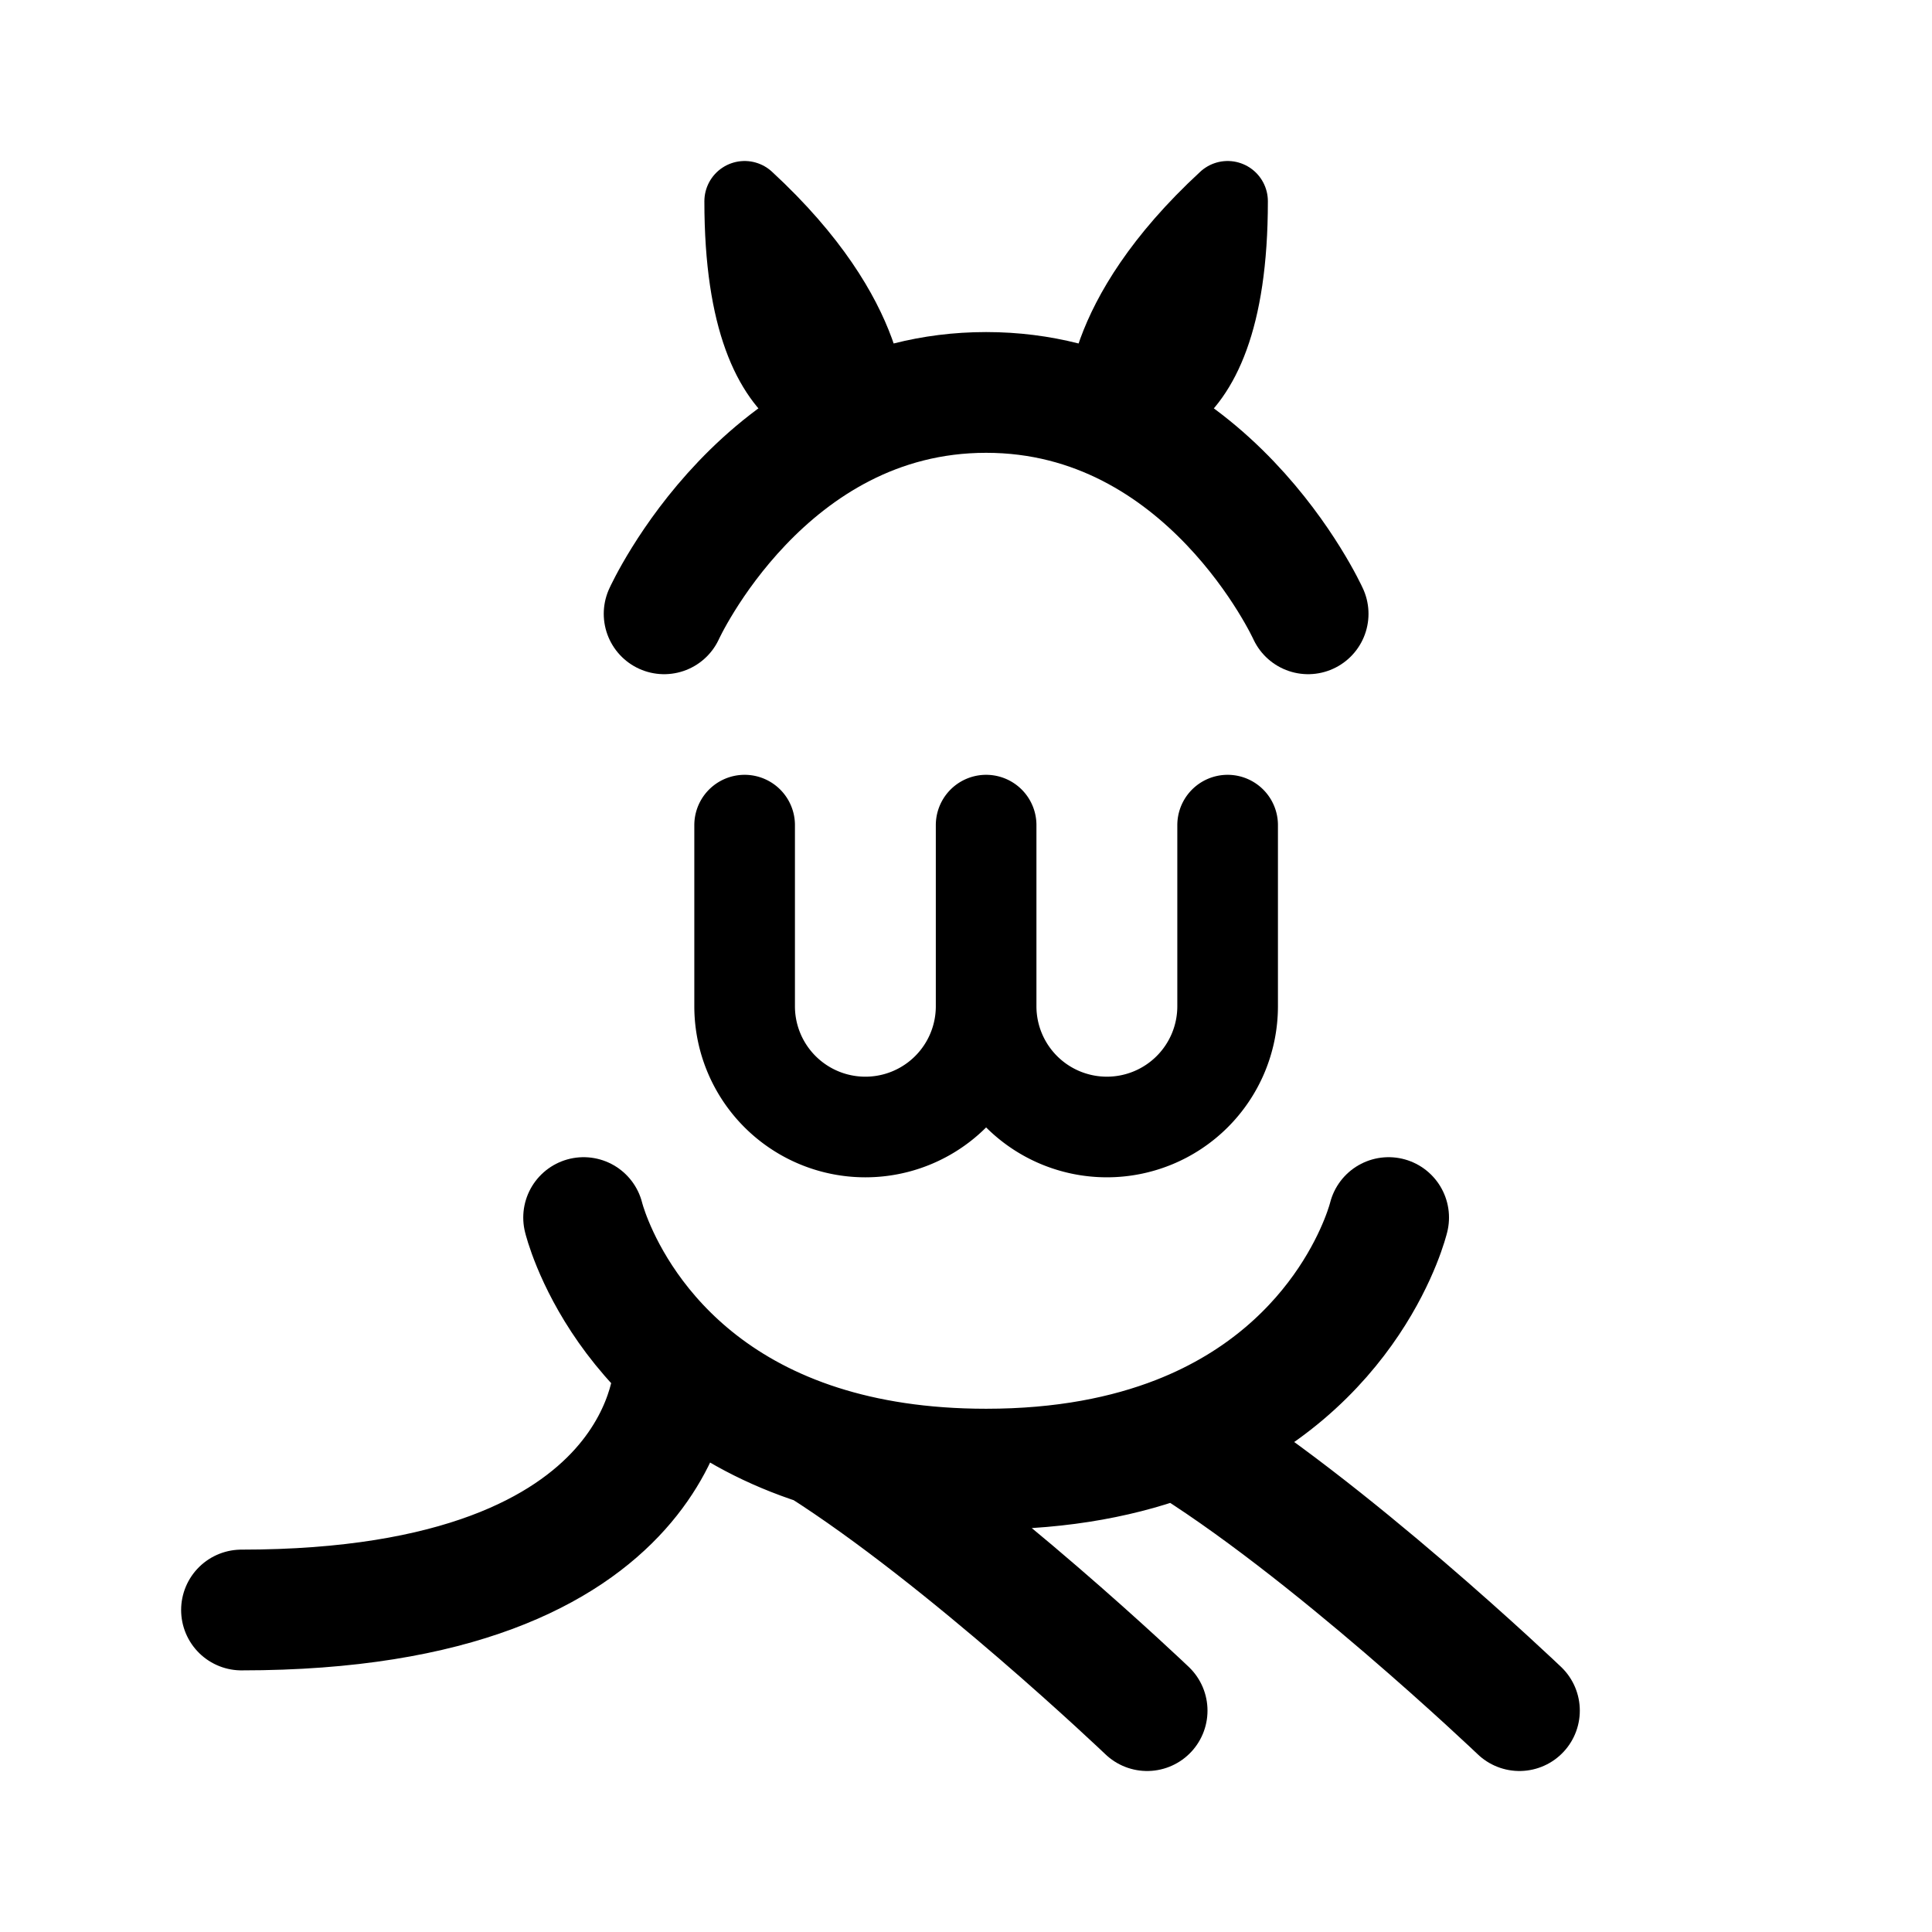 <svg xmlns="http://www.w3.org/2000/svg" width="192" height="192" fill="none" stroke="#000" stroke-linecap="round" stroke-linejoin="round"><path stroke-width="8" d="M74 20c0 24 12 21 12 21s1-9-12-21m48 0c0 24-12 21-12 21s-1-9 12-21"/><path stroke-width="12" d="M58 121s3.934 16.391 23.48 22.629M138 121s-3.591 14.962-20.959 21.737M114 170s-17.985-17.167-32.52-26.371M151 170s-19.203-18.33-33.959-27.263m-35.56.892C86.074 145.095 91.53 146 98 146c7.697 0 13.959-1.281 19.041-3.263M67 136s0 24-43 24m42-99s10-22 32-22 32 22 32 22"/><path stroke-width="10" d="M98 82v18m24-18v18M74 82v18m24 0a12 12 0 0 1-24 0m48 0c0 3.183-1.264 6.235-3.515 8.485A12 12 0 0 1 98 100"/></svg>